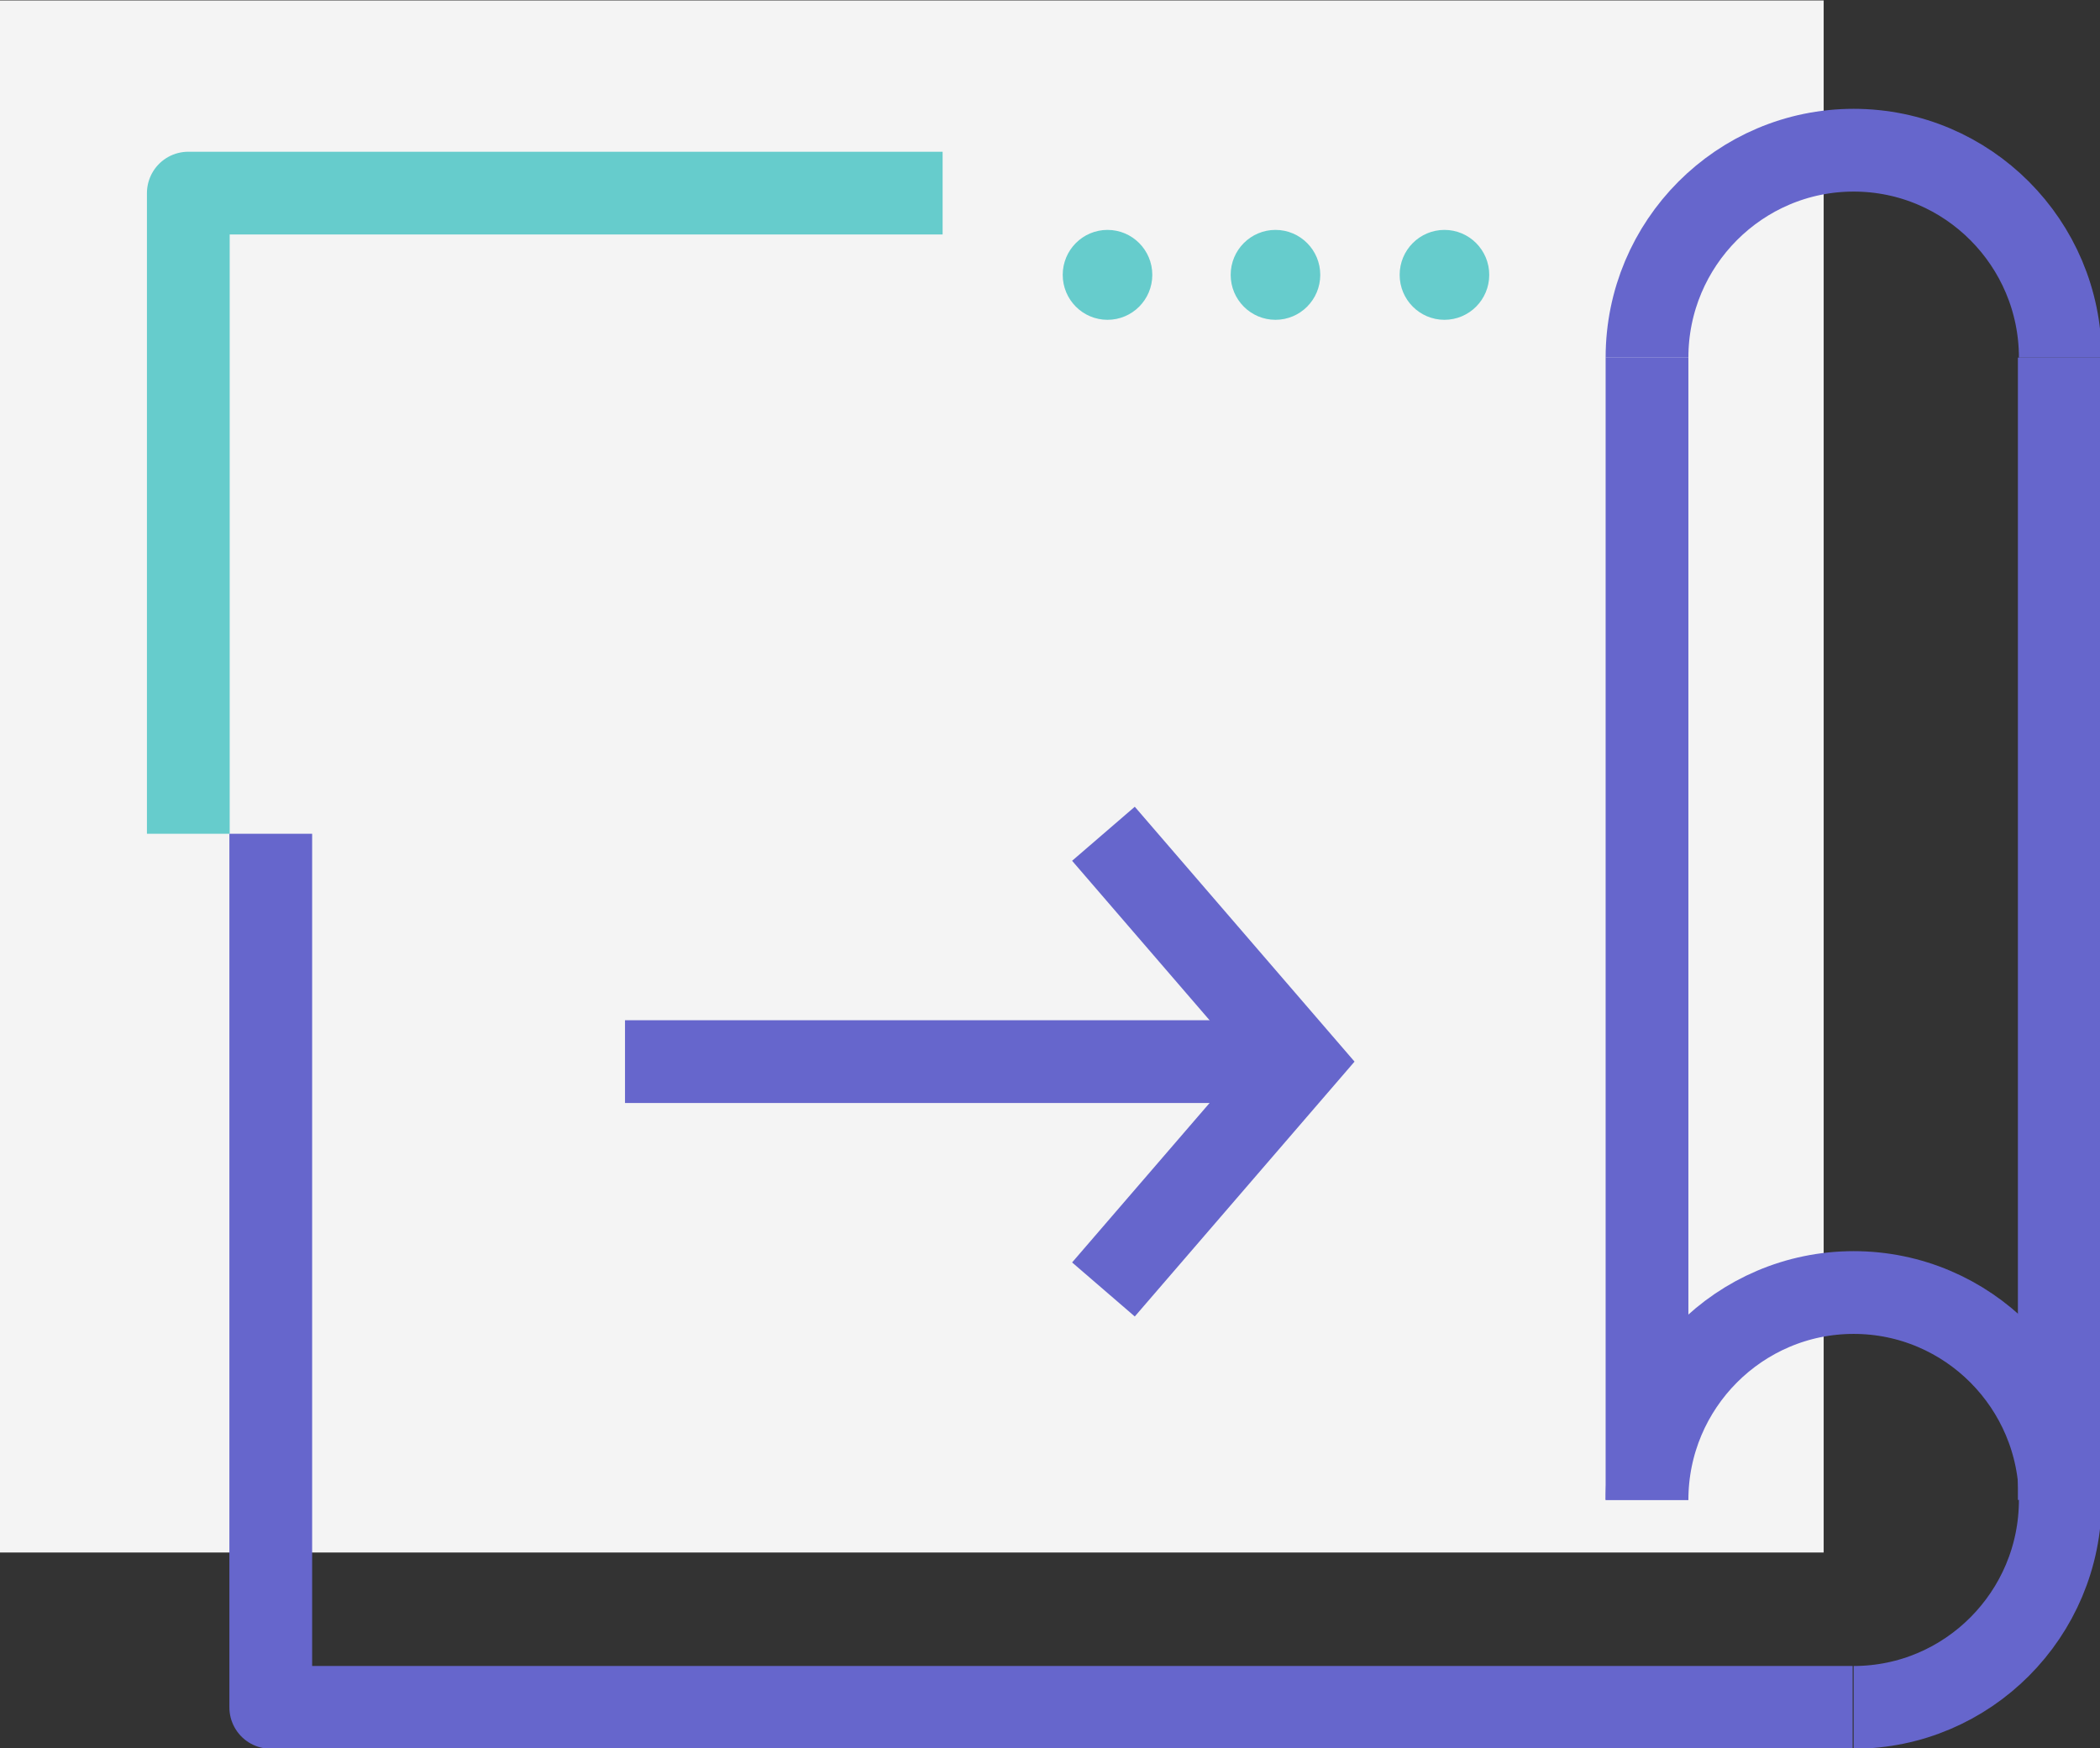 <svg width="203" height="169" viewBox="0 0 203 169" fill="none" xmlns="http://www.w3.org/2000/svg">
<rect x="0" y="0" width="203" height="169" fill="#333333" stroke="none"/>
<g clip-path="url(#clip0)">
<path d="M-0.046 150.079L176.288 150.079L176.288 0.043L-0.046 0.043L-0.046 150.079Z" fill="#F4F4F4"/>
<path d="M107.06 30.916C109.451 30.916 111.389 28.97 111.389 26.57C111.389 24.169 109.451 22.224 107.06 22.224C104.668 22.224 102.73 24.169 102.73 26.57C102.73 28.97 104.668 30.916 107.06 30.916Z" fill="#66CCCC"/>
<path d="M123.295 30.916C125.687 30.916 127.625 28.97 127.625 26.57C127.625 24.169 125.687 22.224 123.295 22.224C120.904 22.224 118.966 24.169 118.966 26.57C118.966 28.97 120.904 30.916 123.295 30.916Z" fill="#66CCCC"/>
<path d="M139.63 30.916C142.021 30.916 143.96 28.97 143.96 26.57C143.96 24.169 142.021 22.224 139.63 22.224C137.239 22.224 135.3 24.169 135.3 26.57C135.3 28.97 137.239 30.916 139.63 30.916Z" fill="#66CCCC"/>
<path d="M18.204 80.598V18.668H91.119" stroke="#66CCCC" stroke-width="8" stroke-miterlimit="10" stroke-linejoin="round"/>
<path d="M179.088 165.049H26.174V80.599" stroke="#6666CC" stroke-width="8" stroke-miterlimit="10" stroke-linejoin="round"/>
<path d="M199.064 34.57V144.998" stroke="#6666CC" stroke-width="8" stroke-miterlimit="10" stroke-linejoin="round"/>
<path d="M159.211 144.998V34.57" stroke="#6666CC" stroke-width="8" stroke-miterlimit="10" stroke-linejoin="round"/>
<path d="M159.211 34.57C159.211 23.508 168.166 14.52 179.187 14.52C190.208 14.52 199.162 23.508 199.162 34.57" stroke="#6666CC" stroke-width="8" stroke-miterlimit="10" stroke-linejoin="round"/>
<path d="M159.211 144.998C159.211 133.936 168.166 124.947 179.187 124.947C190.208 124.947 199.162 133.936 199.162 144.998C199.162 156.061 190.208 165.049 179.187 165.049" stroke="#6666CC" stroke-width="8" stroke-miterlimit="10" stroke-linejoin="round"/>
<path d="M125.657 102.625H60.418" stroke="#6666CC" stroke-width="8" stroke-miterlimit="10"/>
<path d="M106.666 124.651L125.657 102.625L106.666 80.599" stroke="#6666CC" stroke-width="8" stroke-miterlimit="10"/>
</g>
<defs>
<clipPath id="clip0">
<rect width="203" height="169" fill="white"/>
</clipPath>
</defs>
</svg>
